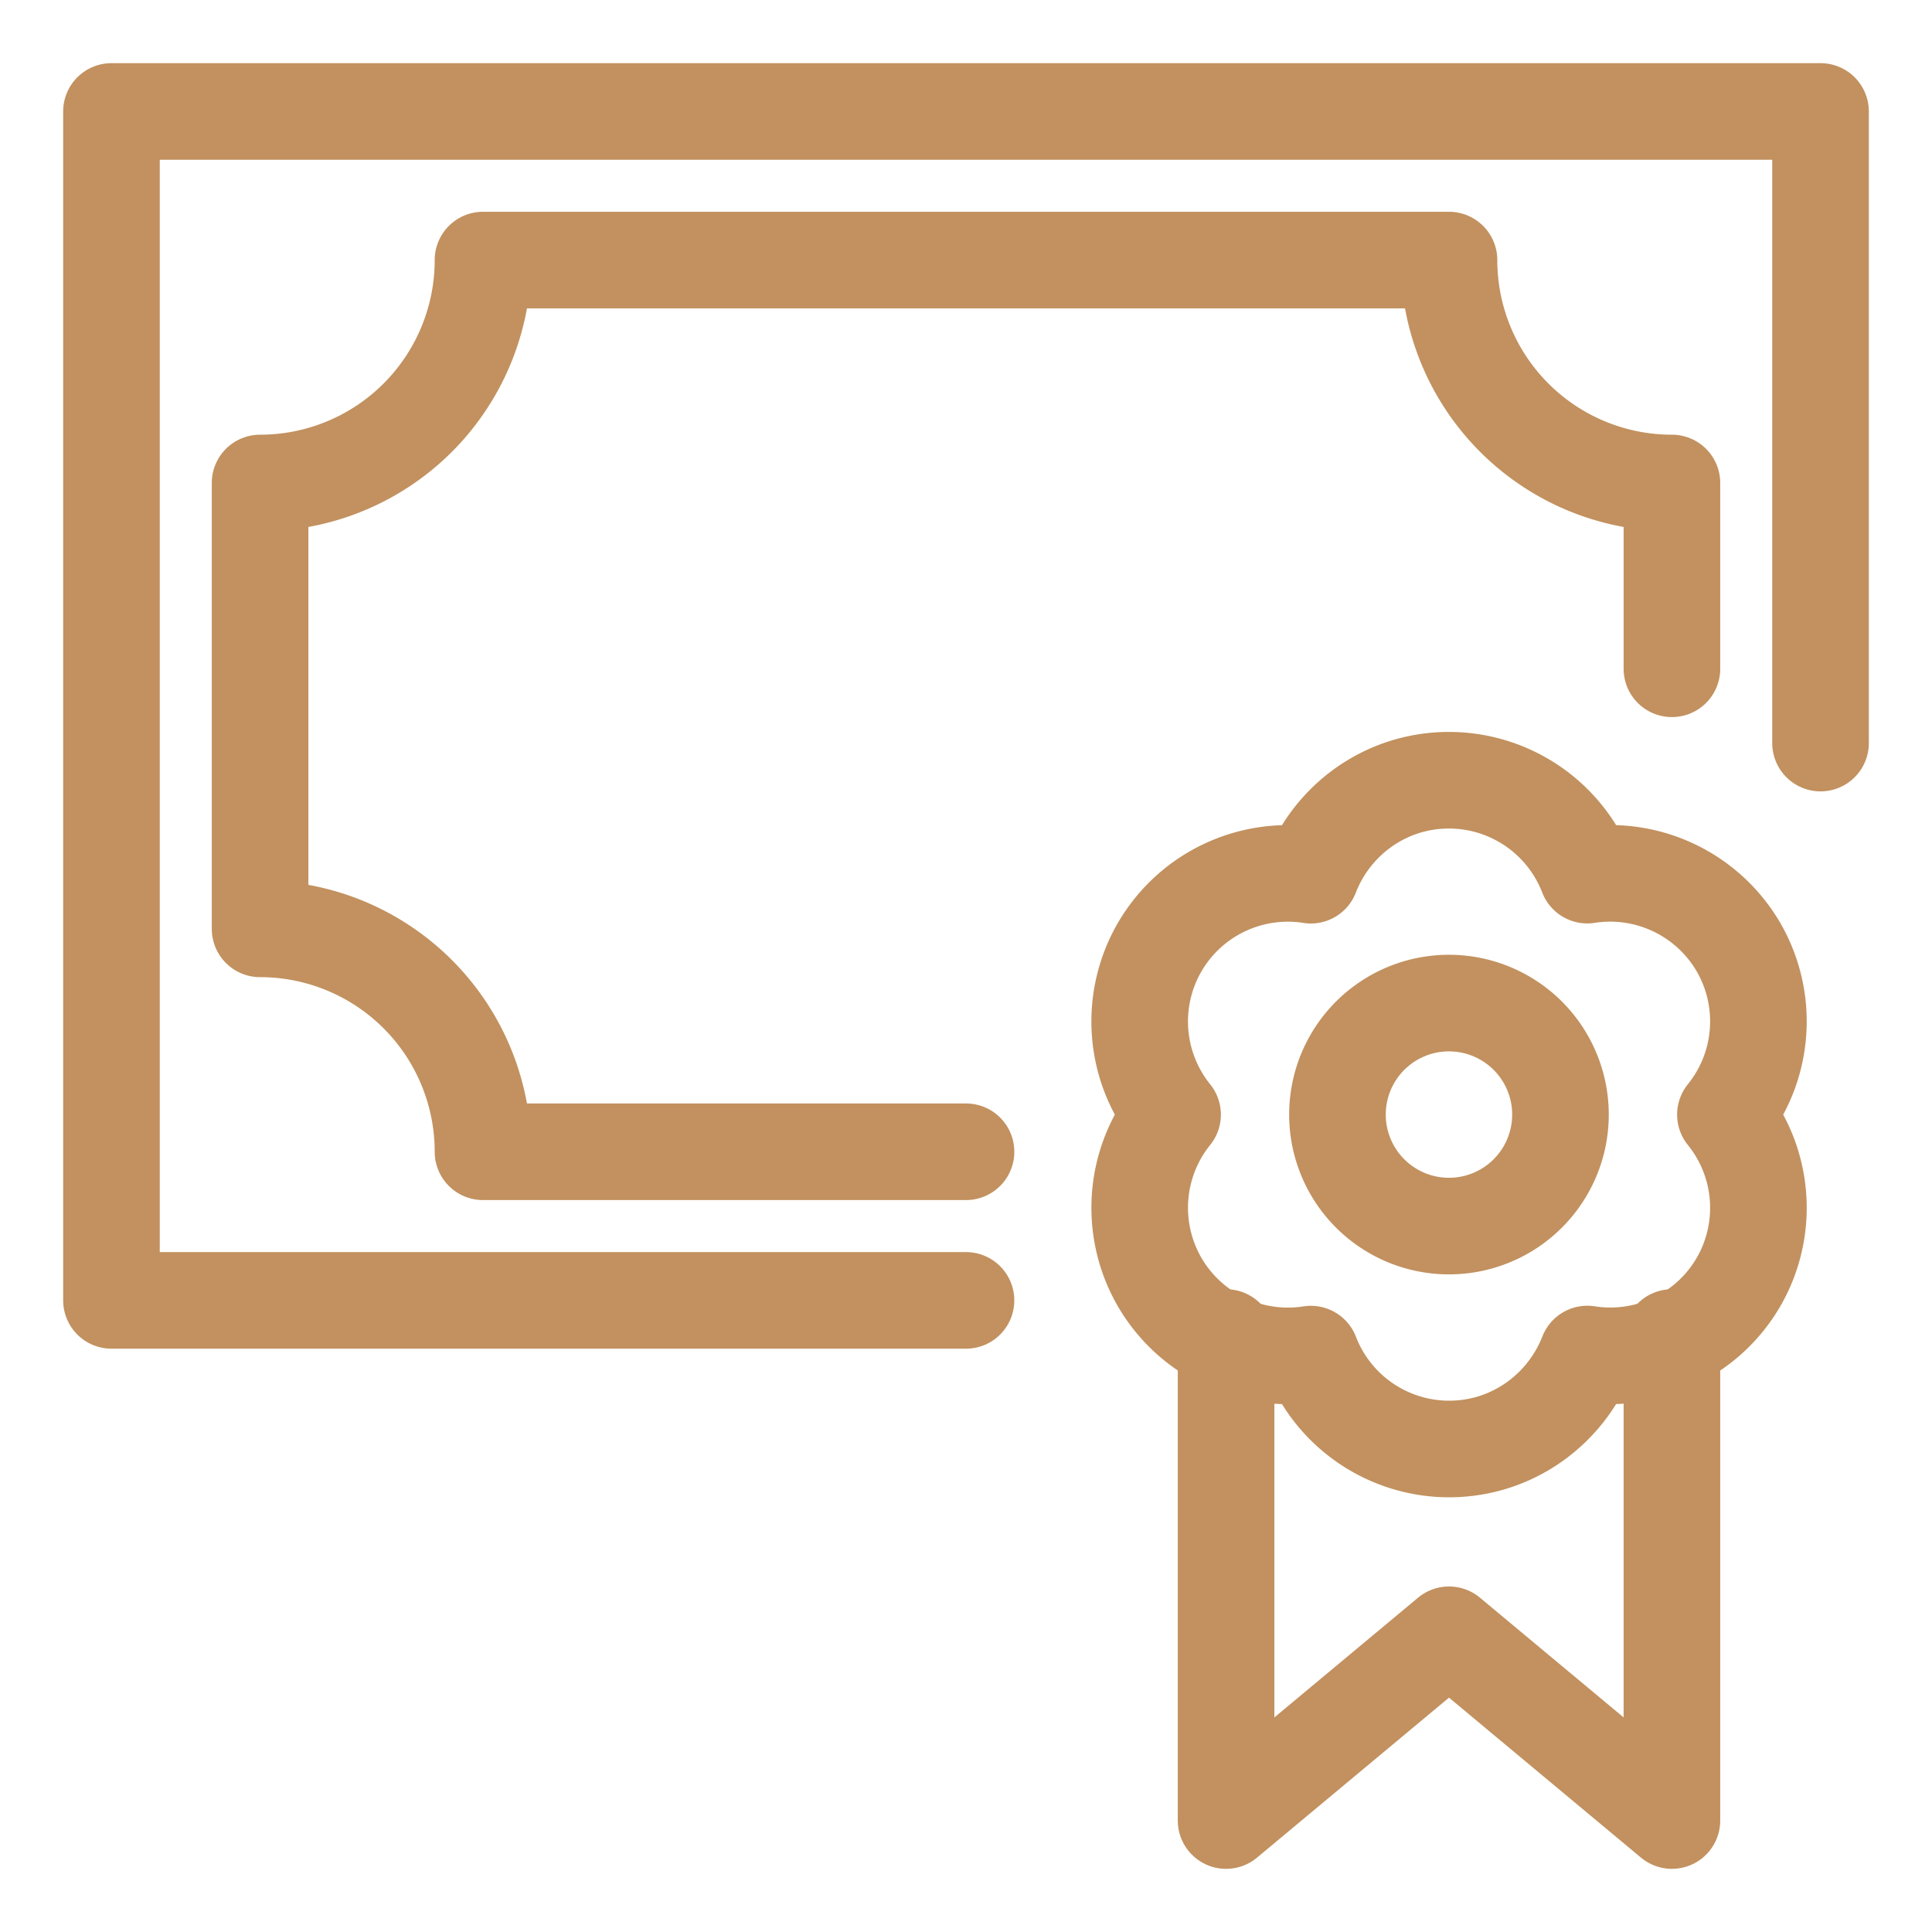 <svg xmlns="http://www.w3.org/2000/svg" width="26" height="26" viewBox="0 0 26 26">
    <g fill="none" fill-rule="evenodd" stroke="#C2915F" stroke-linecap="round" stroke-linejoin="round" stroke-width="1.3">
        <path d="M13 17.5H1.5v-16h23V10M22.5 18v6.5l-3-2.5-3 2.5V18"/>
        <path d="M21 15a1.5 1.5 0 1 1-3.001-.001A1.5 1.5 0 0 1 21 15z"/>
        <path d="M23.22 15a1.995 1.995 0 0 0 .178-2.25 1.999 1.999 0 0 0-2.037-.973A1.997 1.997 0 0 0 19.5 10.5c-.85 0-1.57.531-1.86 1.278a1.995 1.995 0 0 0-2.036.972A1.996 1.996 0 0 0 15.78 15a1.997 1.997 0 0 0-.176 2.25 1.996 1.996 0 0 0 2.037.973A1.996 1.996 0 0 0 19.5 19.5c.85 0 1.57-.531 1.862-1.278a1.995 1.995 0 0 0 2.036-.972A1.995 1.995 0 0 0 23.22 15z"/>
        <path d="M22.5 9V6.5a3 3 0 0 1-3-3h-13a3 3 0 0 1-3 3v6a3 3 0 0 1 3 3H13"/>
    </g>
</svg>
